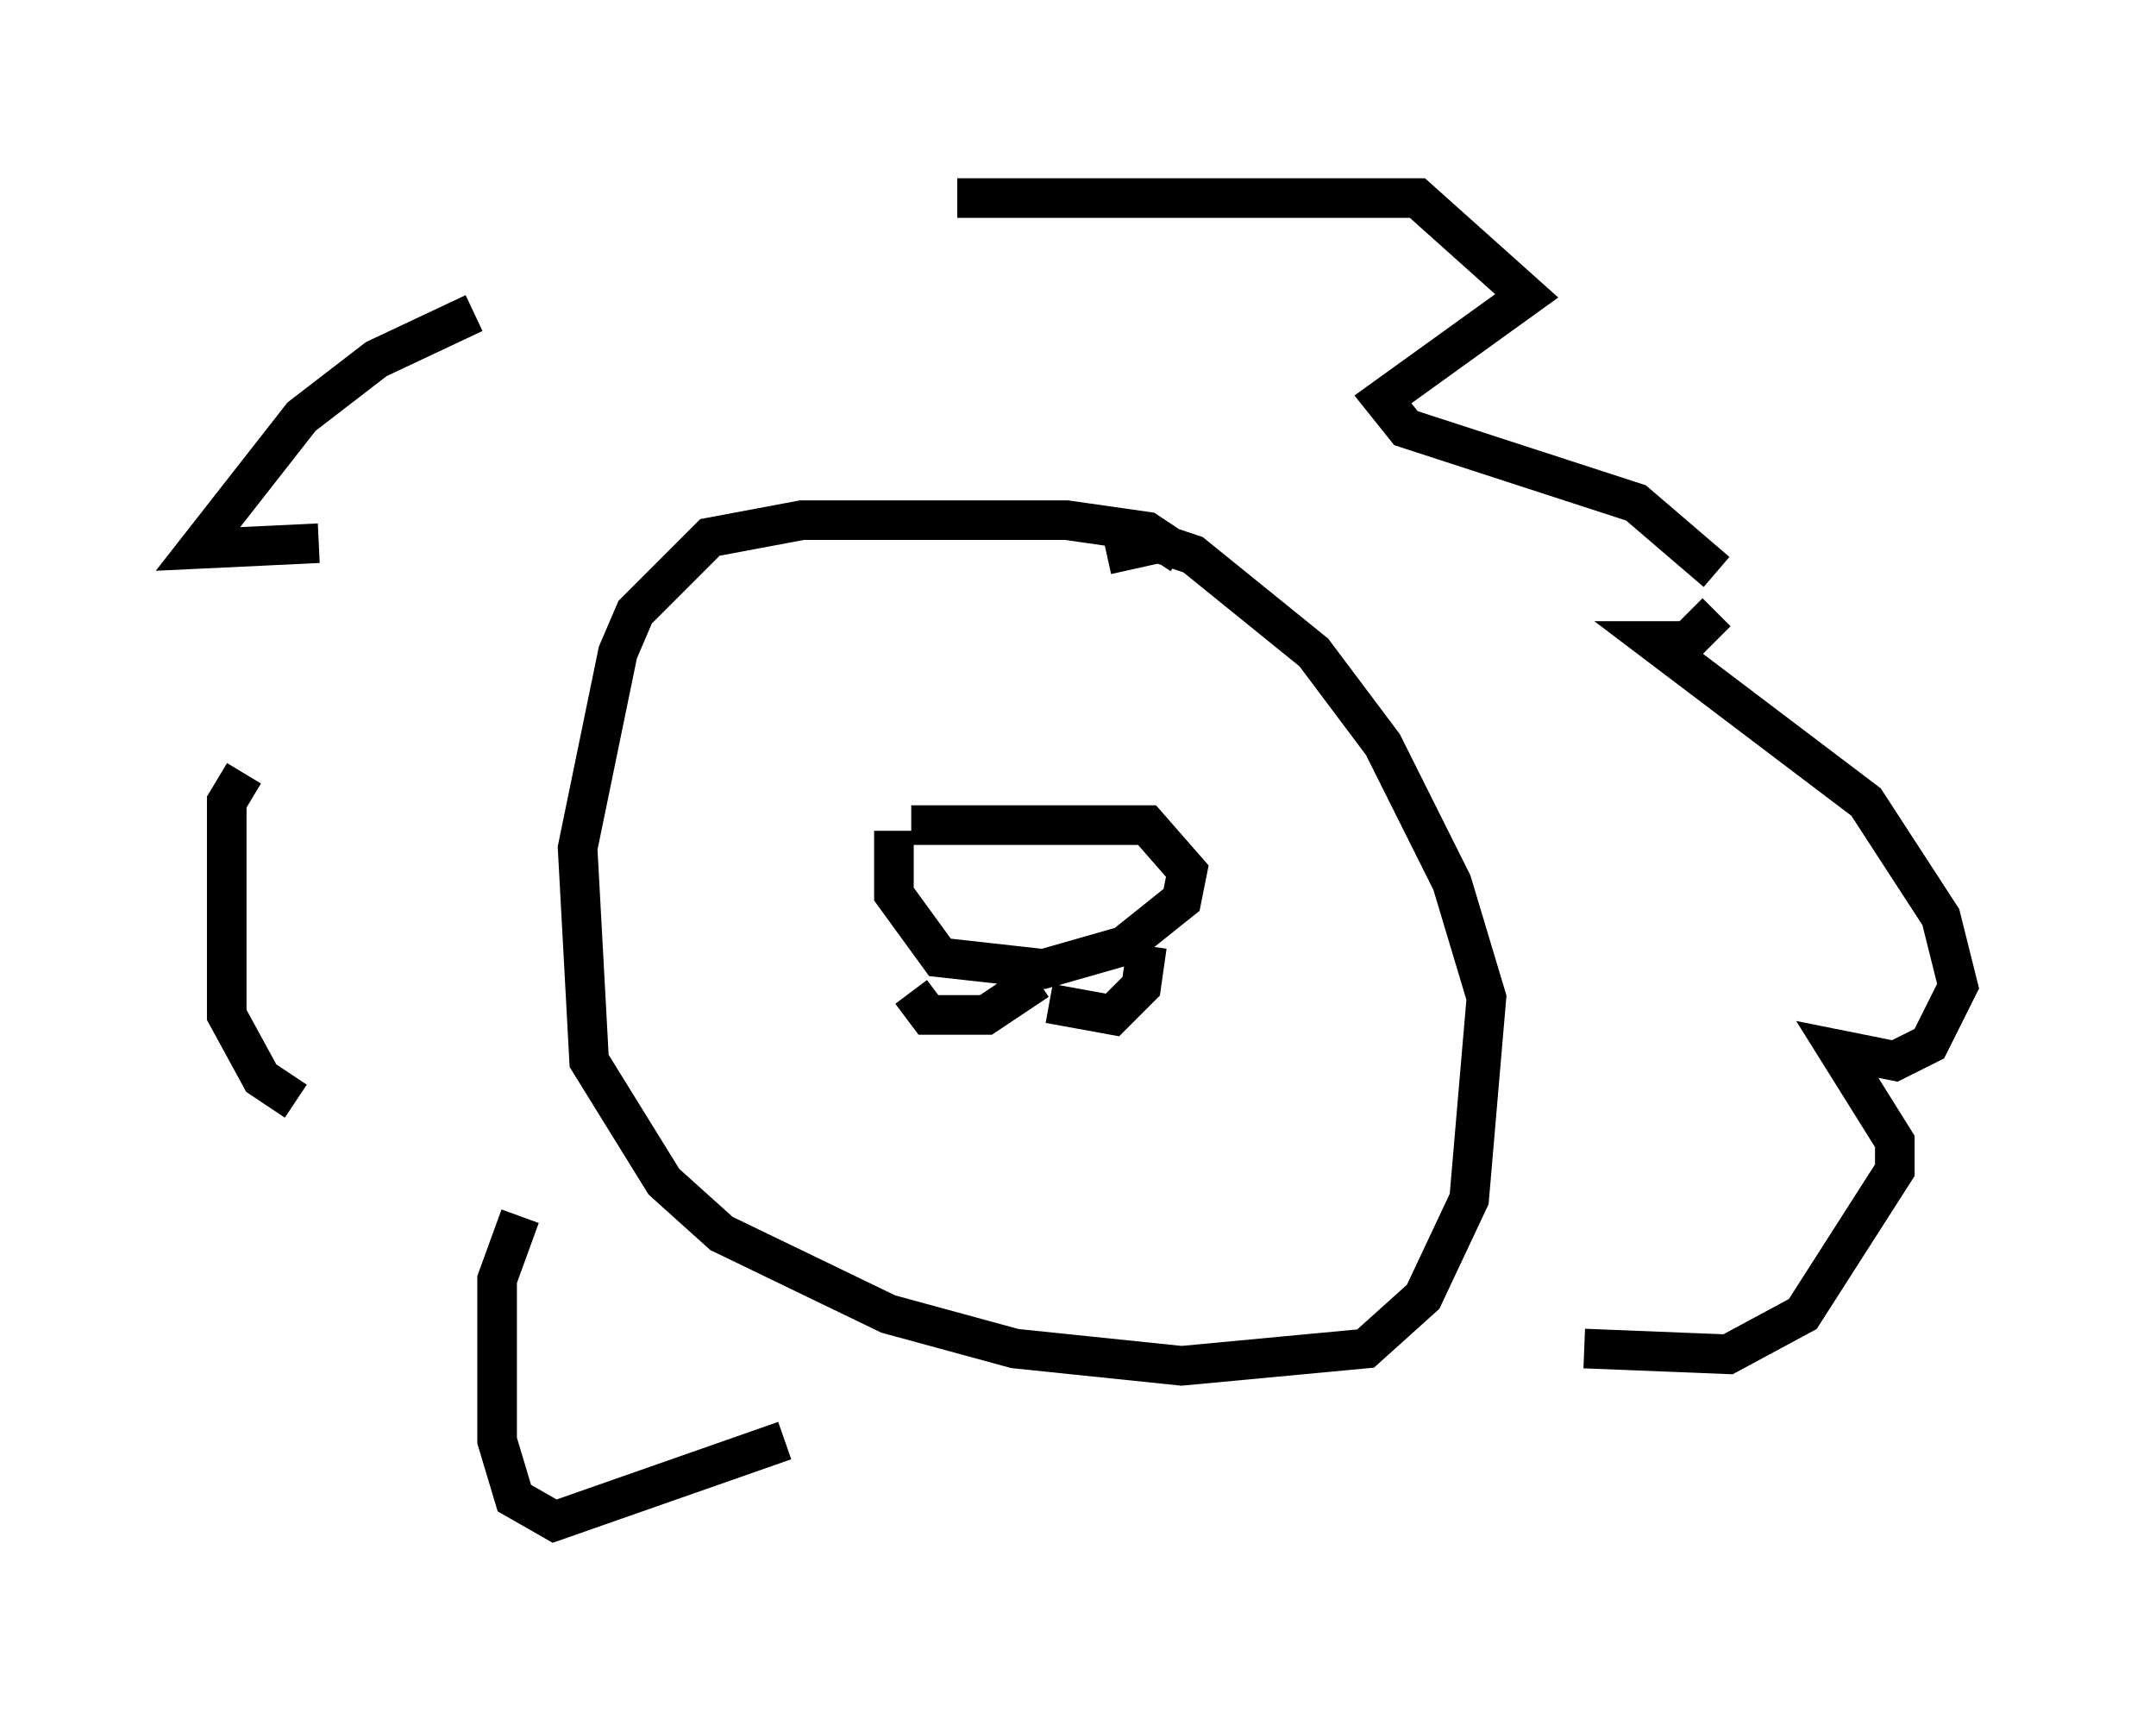 <?xml version="1.0" encoding="utf-8" ?>
<svg baseProfile="full" height="43.408" version="1.1" width="54.447" xmlns="http://www.w3.org/2000/svg" xmlns:ev="http://www.w3.org/2001/xml-events" xmlns:xlink="http://www.w3.org/1999/xlink"><defs /><rect fill="white" height="43.408" width="54.447" x="0" y="0" /><path d="M17.056, 7.76 m-5.084, 0.145 l-2.469, 1.162 -1.888, 1.453 l-2.615, 3.341 3.05, -0.145 m-1.888, 5.81 l-0.436, 0.726 0.0, 5.374 l0.872, 1.598 0.872, 0.581 m5.665, 2.905 l-0.581, 1.598 0.0, 4.067 l0.436, 1.453 1.017, 0.581 l5.81, -2.034 m4.358, -31.374 l11.62, 0.0 2.76, 2.469 l-3.631, 2.615 0.581, 0.726 l5.81, 1.888 2.034, 1.743 m0.0, 1.017 l-0.726, 0.726 -0.872, 0.0 l5.374, 4.067 1.888, 2.905 l0.436, 1.743 -0.726, 1.453 l-0.872, 0.436 -1.453, -0.291 l1.453, 2.324 0.0, 0.726 l-2.324, 3.631 -1.888, 1.017 l-3.631, -0.145 m-10.168, -20.045 l-0.872, -0.581 -2.034, -0.291 l-6.682, 0.0 -2.324, 0.436 l-1.888, 1.888 -0.436, 1.017 l-1.017, 4.939 0.291, 5.374 l1.888, 3.05 1.453, 1.307 l4.212, 2.034 3.196, 0.872 l4.212, 0.436 4.648, -0.436 l1.453, -1.307 1.162, -2.469 l0.436, -5.084 -0.872, -2.905 l-1.743, -3.486 -1.743, -2.324 l-3.05, -2.469 -0.872, -0.291 l-1.307, 0.291 m-4.939, 6.827 l5.955, 0.0 1.017, 1.162 l-0.145, 0.726 -1.453, 1.162 l-2.034, 0.581 -2.615, -0.291 l-1.162, -1.598 0.0, -1.598 m3.631, 3.777 l-1.307, 0.872 -1.453, 0.0 l-0.436, -0.581 m3.486, 0.291 l1.598, 0.291 0.726, -0.726 l0.145, -1.017 " fill="none" stroke="black" stroke-width="1" /></svg>
